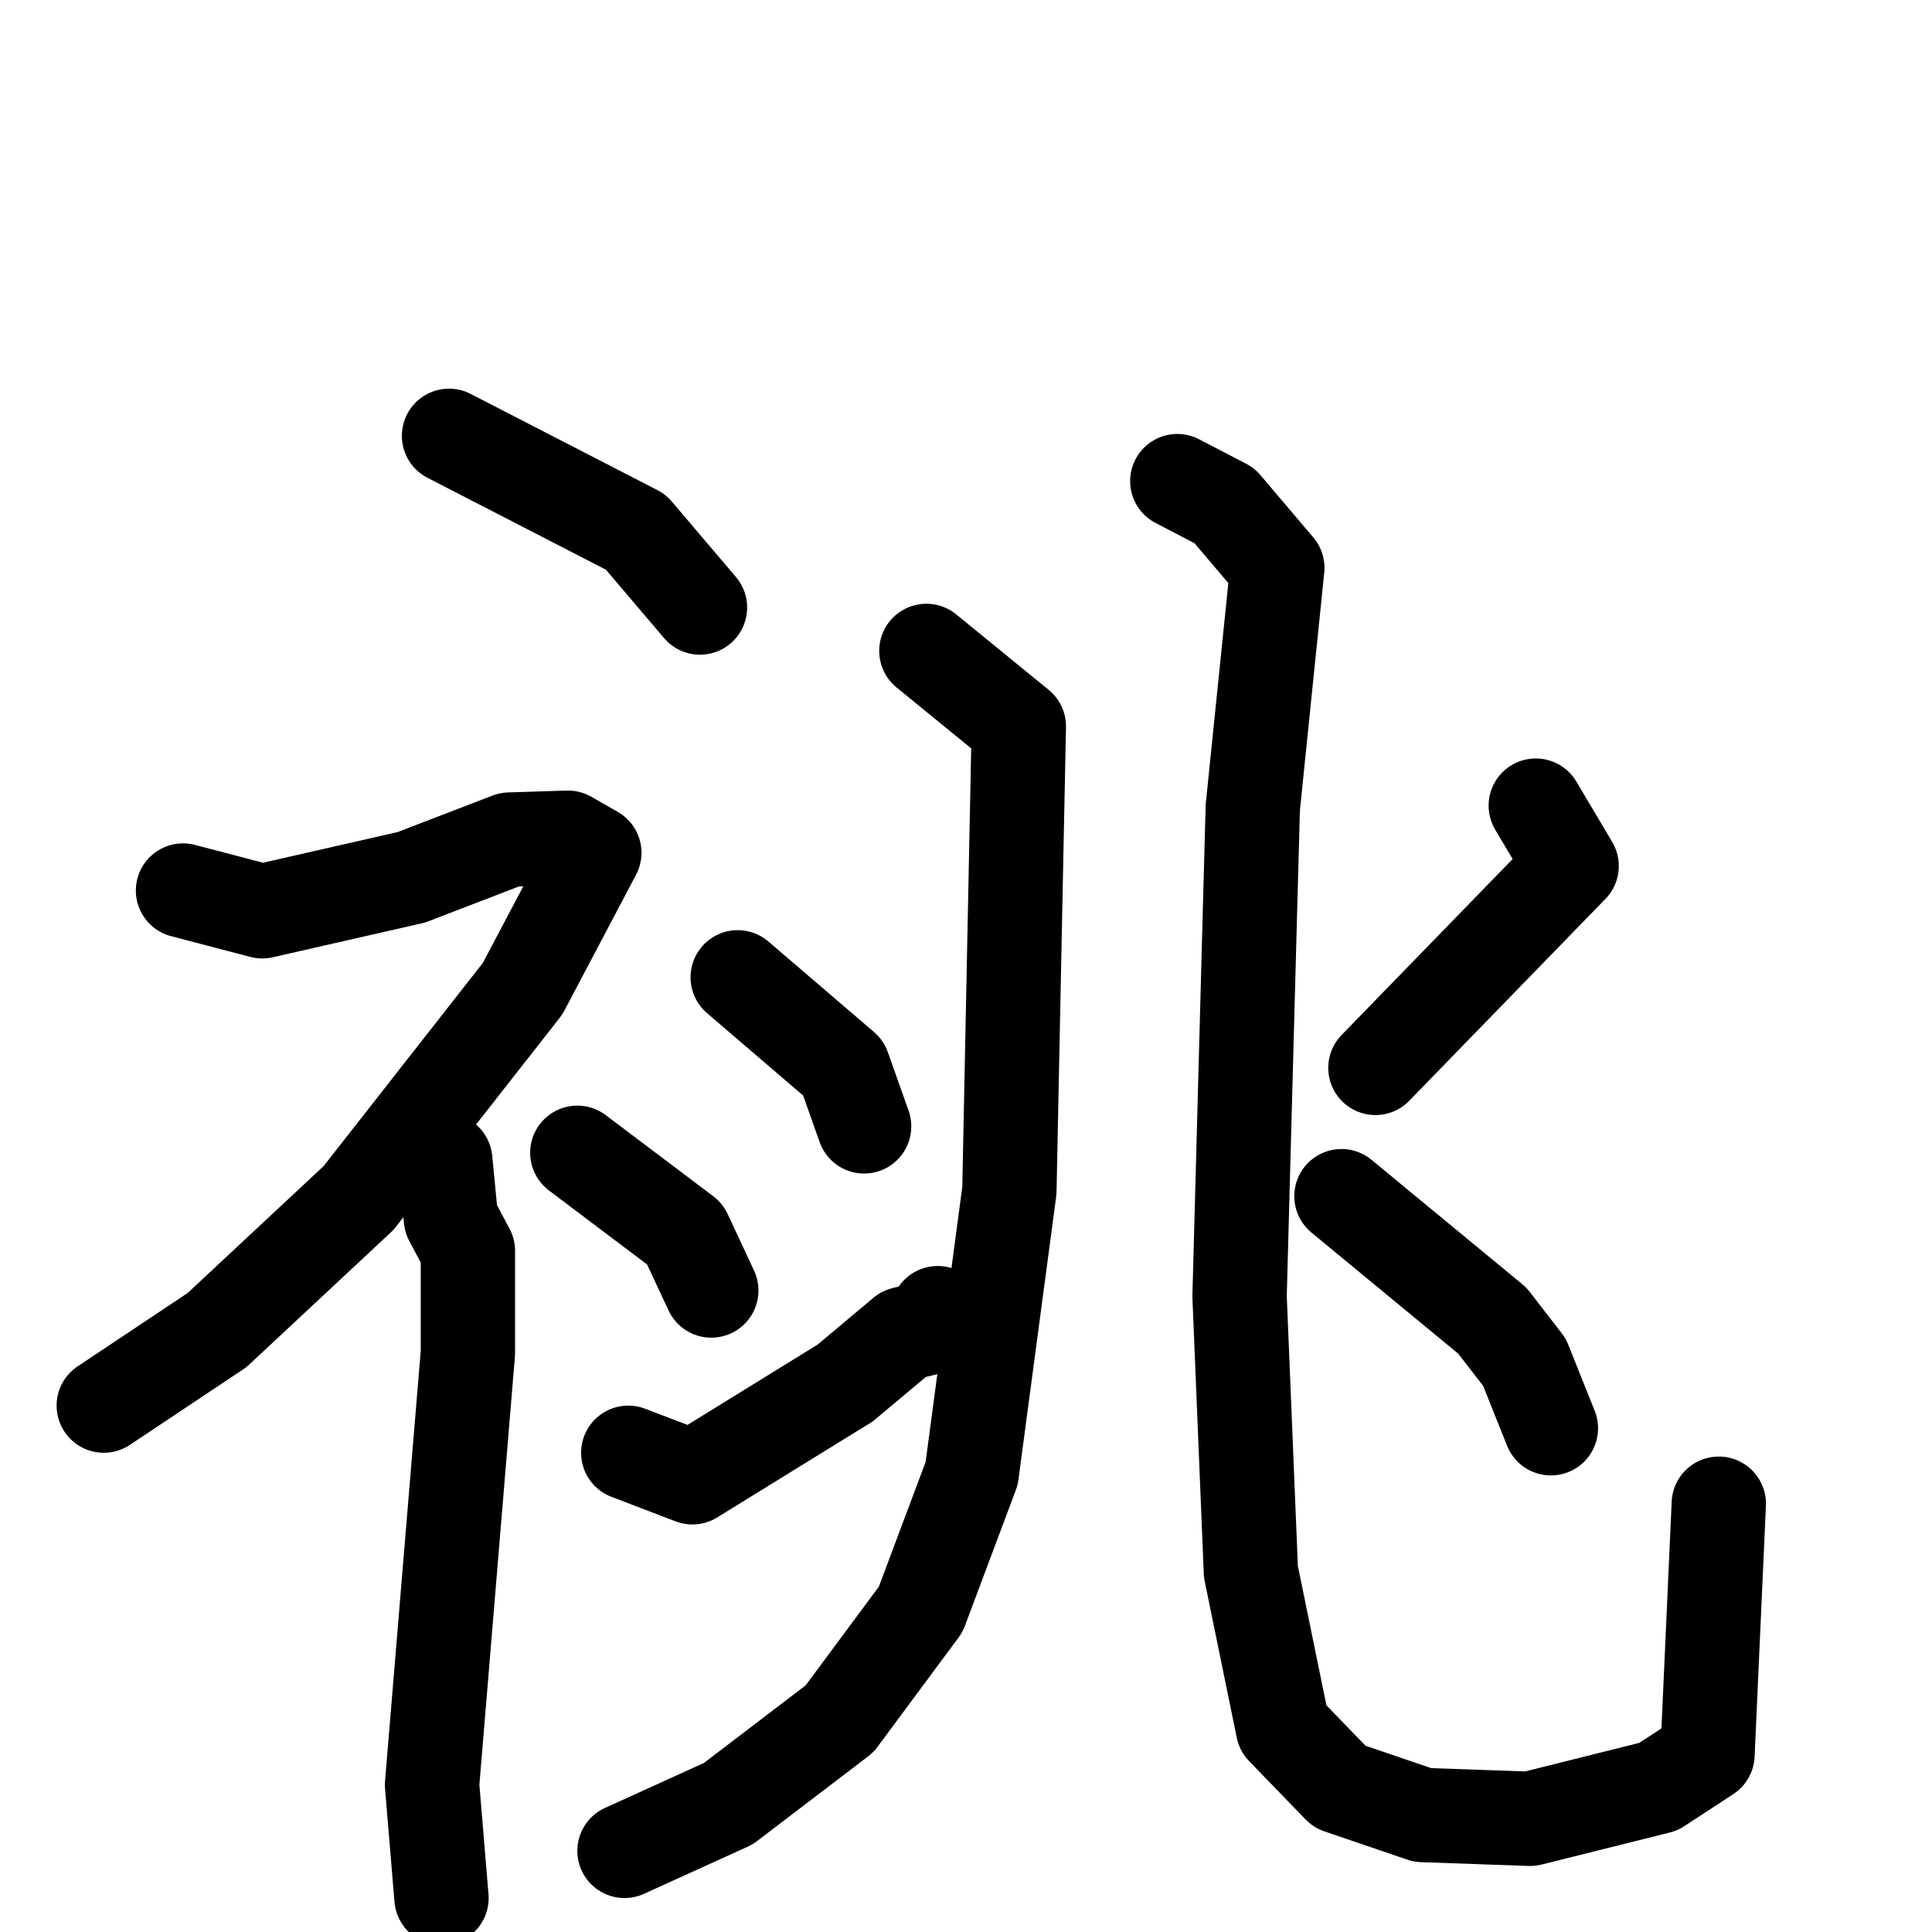 <svg xmlns="http://www.w3.org/2000/svg" viewBox="0 0 1024 1024">
  <g style="fill:none;stroke:#000000;stroke-width:50;stroke-linecap:round;stroke-linejoin:round;" transform="scale(1, 1) translate(0, 0)">
    <path d="M 238.0,231.0 L 337.0,282.0 L 371.0,322.0"/>
    <path d="M 97.0,472.0 L 139.0,483.0 L 218.0,465.0 L 270.0,445.0 L 301.0,444.0 L 315.0,452.0 L 277.0,524.0 L 190.0,635.0 L 115.0,705.0 L 55.0,745.0"/>
    <path d="M 236.0,615.0 L 239.0,646.0 L 248.0,663.0 L 248.0,717.0 L 229.0,946.0 L 234.0,1006.0"/>
    <path d="M 306.0,611.0 L 363.0,654.0 L 377.0,684.0"/>
    <path d="M 491.0,345.0 L 540.0,385.0 L 535.0,631.0 L 515.0,781.0 L 488.0,853.0 L 445.0,911.0 L 386.0,956.0 L 331.0,981.0"/>
    <path d="M 391.0,518.0 L 447.0,566.0 L 458.0,597.0"/>
    <path d="M 333.0,770.0 L 367.0,783.0 L 448.0,733.0 L 479.0,707.0 L 495.0,703.0 L 497.0,696.0"/>
    <path d="M 624.0,255.0 L 649.0,268.0 L 677.0,301.0 L 664.0,428.0 L 657.0,687.0 L 663.0,833.0 L 680.0,916.0 L 710.0,947.0 L 754.0,962.0 L 811.0,964.0 L 879.0,947.0 L 905.0,930.0 L 911.0,797.0"/>
    <path d="M 814.0,427.0 L 833.0,459.0 L 729.0,566.0"/>
    <path d="M 711.0,634.0 L 791.0,700.0 L 808.0,722.0 L 822.0,757.0"/>
  </g>
</svg>
